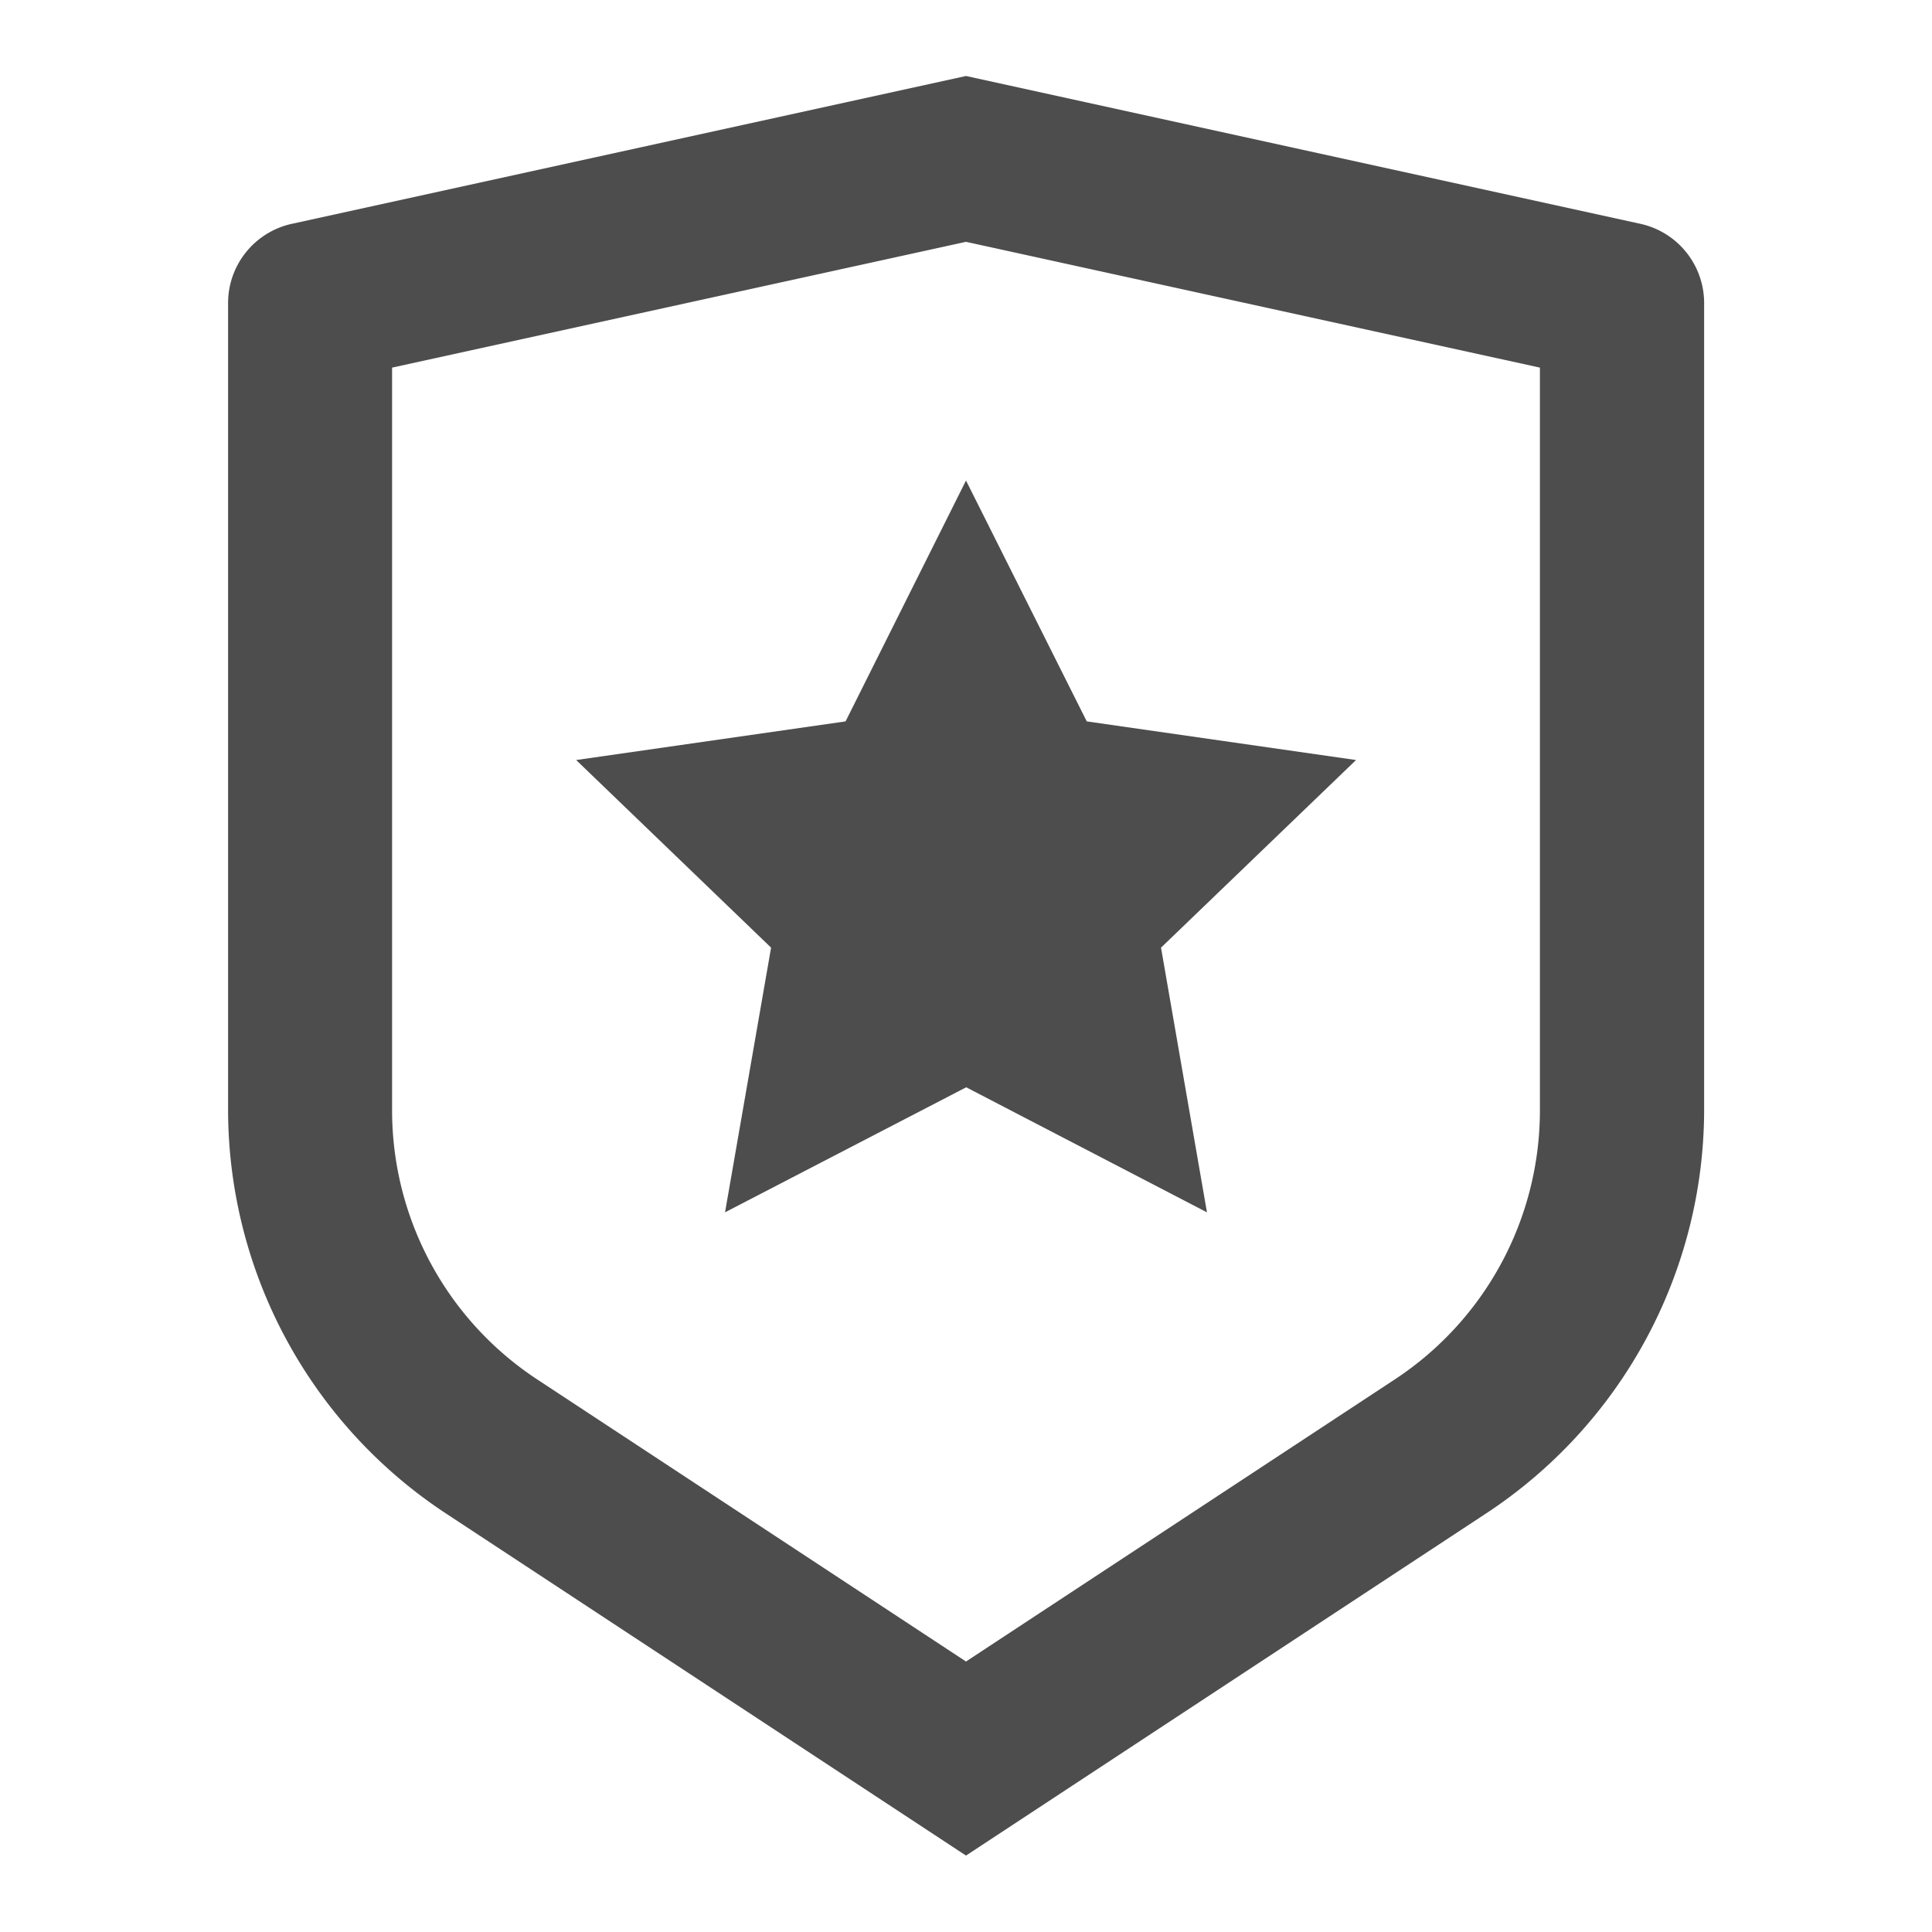 <svg xmlns="http://www.w3.org/2000/svg" width="18" height="18" viewBox="0 0 18 18"><defs><style>.a{fill:none;}.b{fill:#4d4d4d;}</style></defs><path class="a" d="M0,0H18V18H0Z"/><path class="b" d="M4.528,3.717V10.64a3,3,0,0,0,1.36,2.509l3.987,2.623,3.987-2.623a3,3,0,0,0,1.36-2.508V3.717L9.875,2.545ZM3.6,2.376,9.875,1l6.277,1.376a.756.756,0,0,1,.6.736V10.64A4.507,4.507,0,0,1,14.709,14.4l-4.834,3.18L5.041,14.4A4.507,4.507,0,0,1,3,10.641V3.112a.756.756,0,0,1,.6-.736Zm6.277,8.046L7.63,11.587l.429-2.466L6.243,7.373l2.51-.36L9.875,4.769,11,7.013l2.509.36L11.692,9.121l.428,2.466Z" transform="translate(-0.875 -0.292)"/></svg>